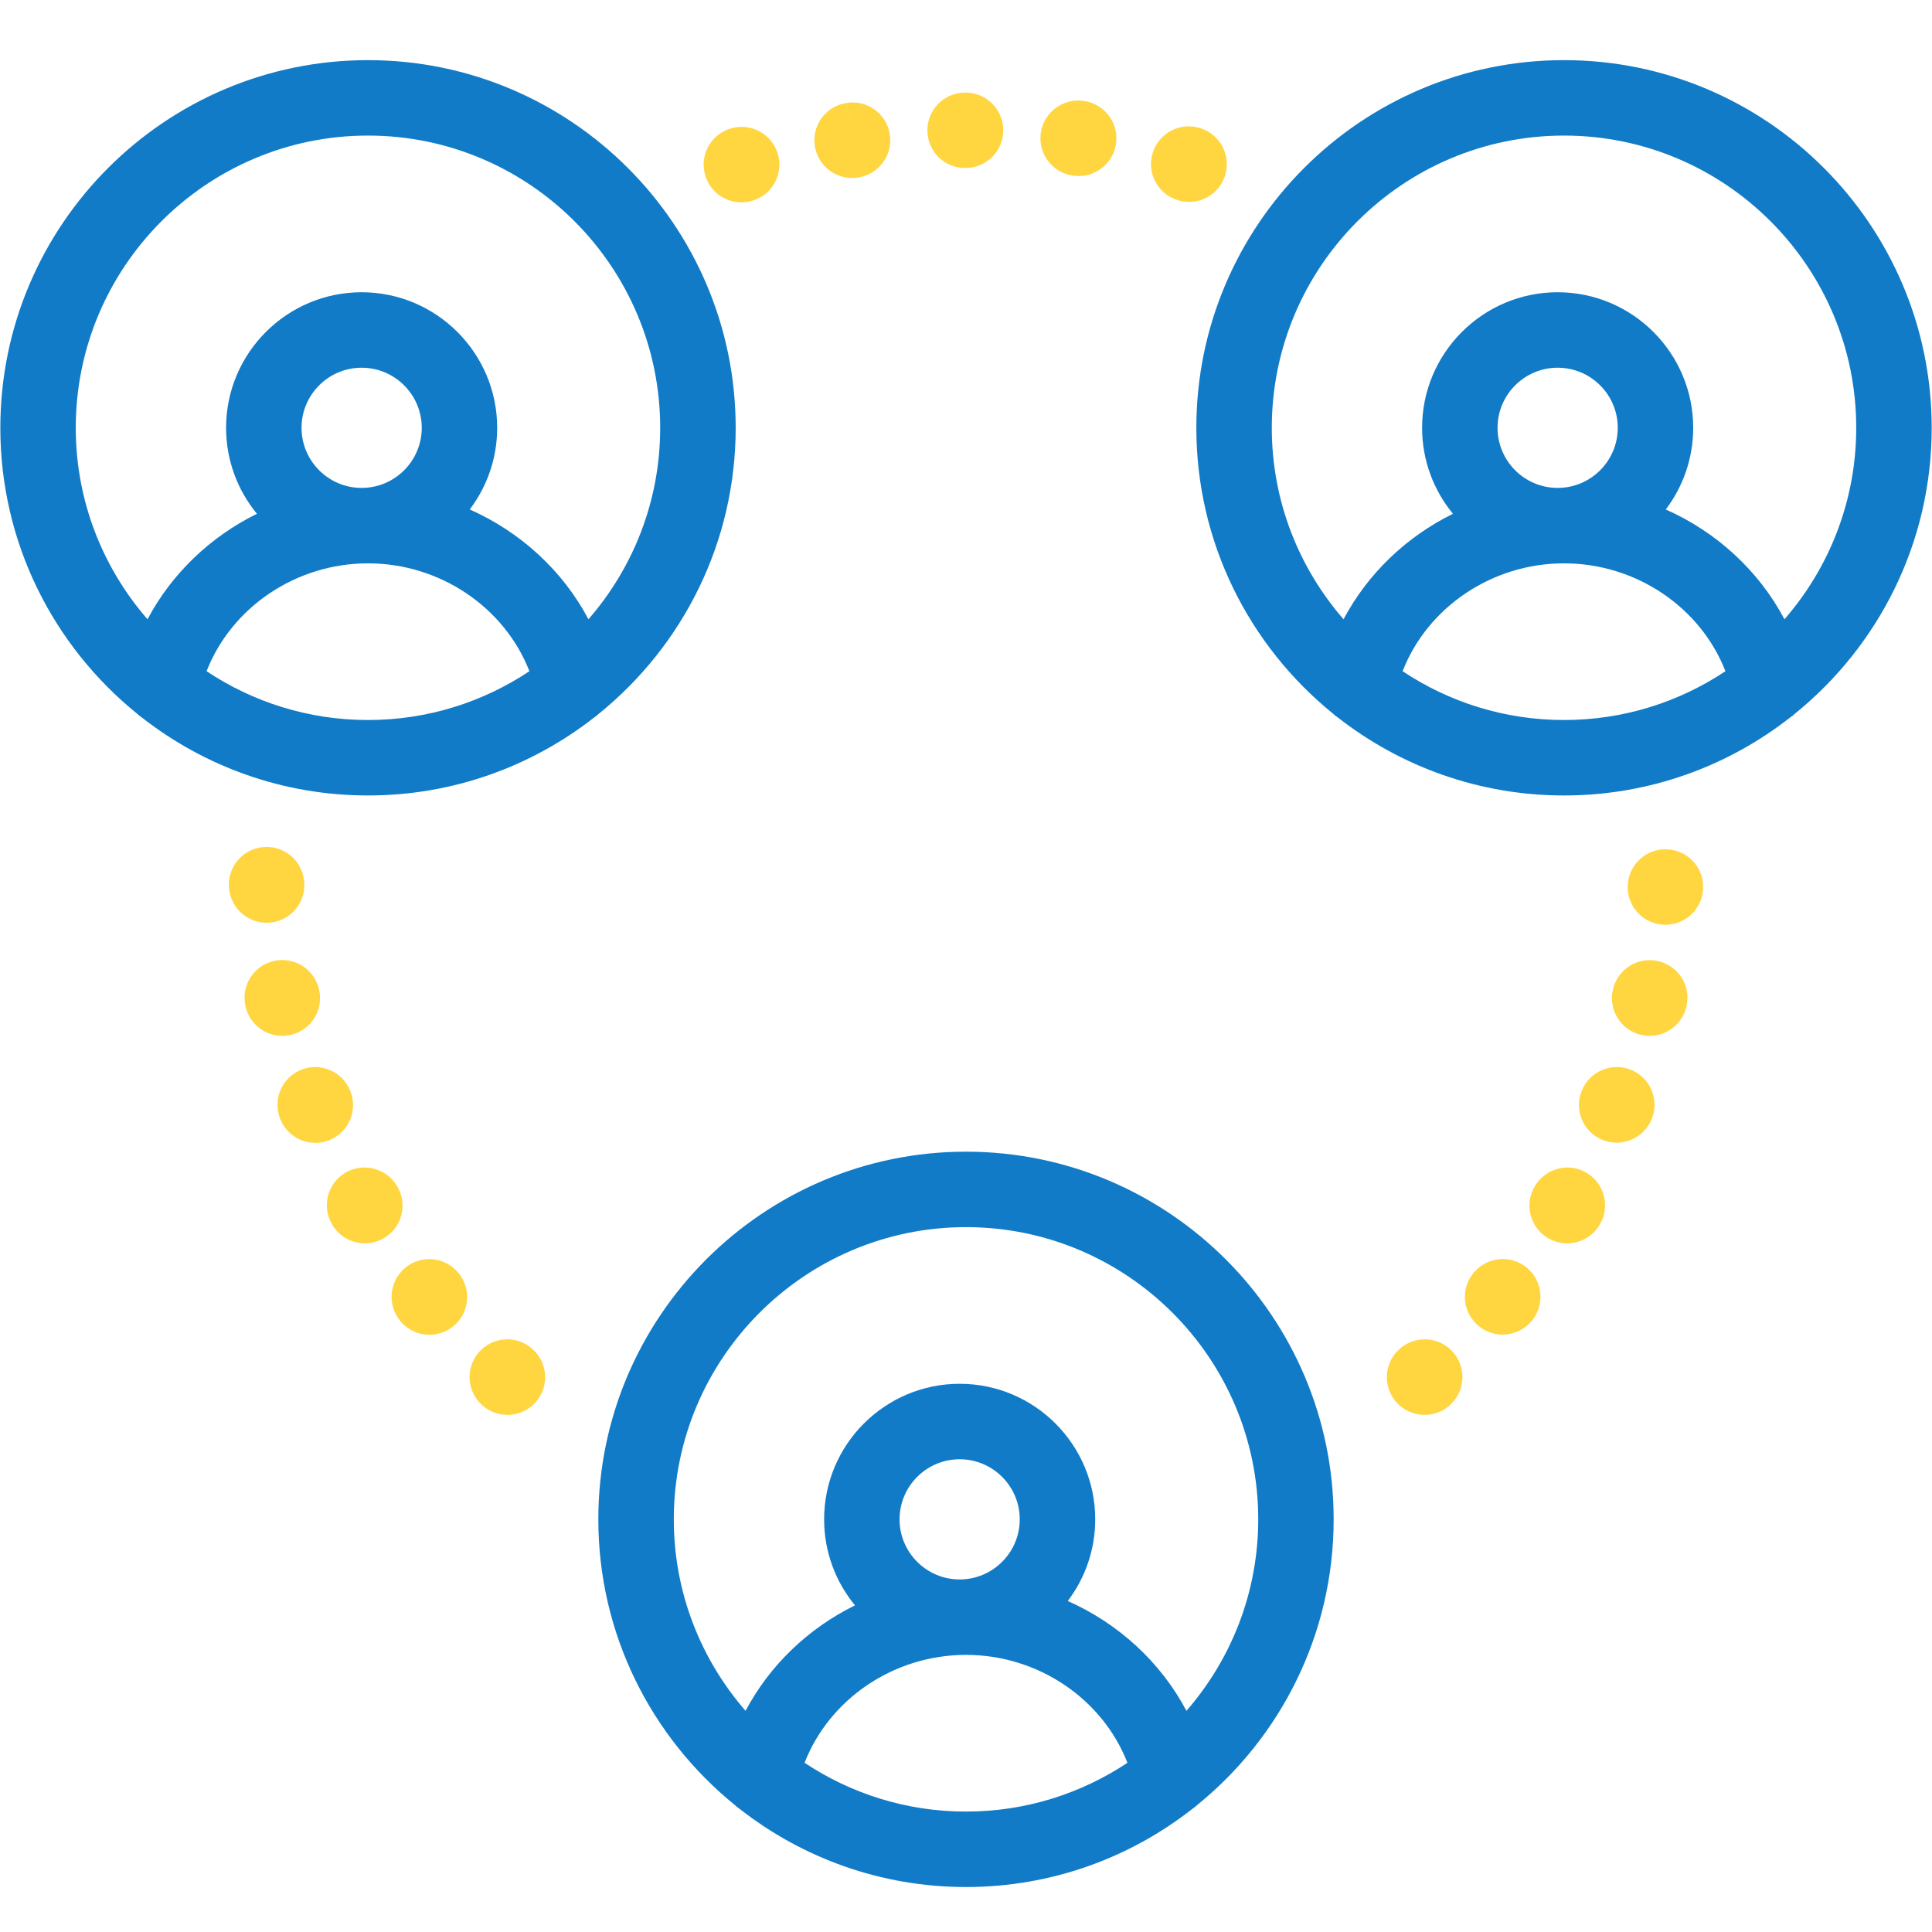 <?xml version="1.0" encoding="utf-8"?>
<!-- Generator: Adobe Illustrator 16.0.0, SVG Export Plug-In . SVG Version: 6.00 Build 0)  -->
<!DOCTYPE svg PUBLIC "-//W3C//DTD SVG 1.0//EN" "http://www.w3.org/TR/2001/REC-SVG-20010904/DTD/svg10.dtd">
<svg version="1.0" id="Layer_1" xmlns="http://www.w3.org/2000/svg" xmlns:xlink="http://www.w3.org/1999/xlink" x="0px" y="0px"
	 width="94px" height="94px" viewBox="0 0 94 94" enable-background="new 0 0 94 94" xml:space="preserve">
<g>
	<path fill="#117BC7" d="M47,56.034c-9.864,0-17.889,8.024-17.889,17.889c0,5.604,2.591,10.613,6.637,13.895
		c0.076,0.074,0.16,0.14,0.248,0.199c3.037,2.377,6.857,3.795,11.004,3.795s7.967-1.418,11.004-3.795
		c0.089-0.06,0.171-0.125,0.249-0.199c4.045-3.281,6.635-8.291,6.635-13.895C64.888,64.059,56.864,56.034,47,56.034L47,56.034z
		 M47,88.141c-2.902,0-5.602-0.876-7.854-2.373c1.207-3.102,4.337-5.251,7.854-5.251s6.646,2.149,7.854,5.251
		C52.603,87.265,49.9,88.141,47,88.141L47,88.141z M43.767,73.923c0-1.612,1.312-2.924,2.924-2.924c1.612,0,2.924,1.312,2.924,2.924
		c0,1.611-1.313,2.924-2.924,2.924C45.079,76.847,43.767,75.534,43.767,73.923L43.767,73.923z M57.726,83.239
		c-1.253-2.368-3.31-4.251-5.775-5.344c0.838-1.105,1.336-2.481,1.336-3.973c0-3.637-2.958-6.595-6.595-6.595
		c-3.637,0-6.595,2.958-6.595,6.595c0,1.587,0.563,3.045,1.502,4.185c-2.266,1.115-4.148,2.91-5.325,5.132
		c-2.172-2.498-3.491-5.754-3.491-9.316c0-7.84,6.378-14.218,14.218-14.218c7.84,0,14.218,6.378,14.218,14.218
		C61.218,77.484,59.898,80.741,57.726,83.239L57.726,83.239z M57.726,83.239"/>
	<path fill="#117BC7" d="M17.904,2.926c-9.863,0-17.888,8.025-17.888,17.889c0,5.604,2.59,10.612,6.637,13.895
		c0.076,0.073,0.159,0.139,0.247,0.198c3.037,2.376,6.858,3.795,11.004,3.795c4.146,0,7.968-1.419,11.005-3.795
		c0.089-0.06,0.17-0.125,0.248-0.198c4.046-3.283,6.637-8.292,6.637-13.896C35.793,10.951,27.768,2.926,17.904,2.926L17.904,2.926z
		 M17.904,35.032c-2.9,0-5.6-0.875-7.853-2.375c1.208-3.099,4.337-5.248,7.853-5.248c3.516,0,6.647,2.149,7.854,5.248
		C23.506,34.157,20.806,35.032,17.904,35.032L17.904,35.032z M14.671,20.815c0-1.613,1.312-2.924,2.924-2.924
		s2.925,1.311,2.925,2.924c0,1.612-1.312,2.924-2.925,2.924S14.671,22.427,14.671,20.815L14.671,20.815z M28.631,30.13
		c-1.254-2.368-3.31-4.25-5.776-5.342c0.838-1.106,1.335-2.483,1.335-3.973c0-3.637-2.958-6.596-6.595-6.596S11,17.178,11,20.815
		c0,1.587,0.565,3.045,1.501,4.183c-2.266,1.117-4.147,2.911-5.324,5.133c-2.172-2.497-3.491-5.755-3.491-9.316
		c0-7.841,6.377-14.219,14.217-14.219s14.218,6.378,14.218,14.219C32.122,24.376,30.803,27.634,28.631,30.13L28.631,30.13z
		 M28.631,30.13"/>
	<path fill="#117BC7" d="M76.096,2.926c-9.864,0-17.889,8.025-17.889,17.889c0,5.604,2.591,10.613,6.637,13.896
		c0.076,0.073,0.159,0.138,0.247,0.197c3.037,2.376,6.858,3.795,11.005,3.795c4.146,0,7.968-1.419,11.003-3.795
		c0.089-0.06,0.173-0.125,0.248-0.198c4.048-3.283,6.638-8.292,6.638-13.895C93.984,10.951,85.959,2.926,76.096,2.926L76.096,2.926z
		 M76.096,35.032c-2.902,0-5.602-0.875-7.853-2.375c1.206-3.099,4.336-5.248,7.853-5.248s6.646,2.149,7.854,5.248
		C81.698,34.157,78.997,35.032,76.096,35.032L76.096,35.032z M72.862,20.815c0-1.613,1.312-2.924,2.925-2.924
		c1.612,0,2.924,1.311,2.924,2.924c0,1.612-1.313,2.924-2.924,2.924C74.174,23.739,72.862,22.427,72.862,20.815L72.862,20.815z
		 M86.822,30.13c-1.255-2.368-3.31-4.25-5.776-5.342c0.838-1.106,1.335-2.483,1.335-3.973c0-3.637-2.957-6.596-6.594-6.596
		s-6.596,2.959-6.596,6.596c0,1.587,0.564,3.045,1.502,4.183c-2.267,1.116-4.146,2.911-5.324,5.132
		c-2.172-2.496-3.491-5.754-3.491-9.315c0-7.841,6.378-14.219,14.218-14.219c7.839,0,14.218,6.378,14.218,14.219
		C90.313,24.376,88.994,27.634,86.822,30.13L86.822,30.13z M86.822,30.13"/>
	<path fill="#FFD640" d="M25.889,65.618c-0.007-0.006-0.015-0.013-0.022-0.019c-0.773-0.656-1.931-0.559-2.586,0.215
		c-0.651,0.769-0.559,1.916,0.2,2.573c0.008,0.007,0.016,0.014,0.022,0.02c0.345,0.291,0.766,0.434,1.185,0.434
		c0.521,0,1.04-0.221,1.402-0.649C26.74,67.423,26.649,66.274,25.889,65.618L25.889,65.618z M25.889,65.618"/>
	<path fill="#FFD640" d="M22.309,61.938c-0.003-0.005-0.019-0.022-0.023-0.027c-0.651-0.773-1.802-0.871-2.578-0.222
		c-0.776,0.649-0.877,1.807-0.232,2.585l0.004,0.003c0.363,0.439,0.886,0.666,1.416,0.666c0.412,0,0.826-0.139,1.168-0.421
		C22.845,63.875,22.954,62.718,22.309,61.938L22.309,61.938z M22.309,61.938"/>
	<path fill="#FFD640" d="M19.333,57.729c-0.004-0.007-0.017-0.028-0.022-0.035c-0.523-0.869-1.654-1.151-2.521-0.628
		c-0.868,0.523-1.148,1.648-0.626,2.517l0.002,0.003c0.341,0.582,0.955,0.906,1.585,0.906c0.315,0,0.634-0.081,0.927-0.252
		C19.553,59.728,19.846,58.604,19.333,57.729L19.333,57.729z M19.333,57.729"/>
	<path fill="#FFD640" d="M15.526,48.158c-0.212-0.992-1.189-1.621-2.18-1.408c-0.99,0.213-1.622,1.19-1.408,2.181
		c0.002,0.007,0.007,0.032,0.009,0.04c0.194,0.85,0.951,1.429,1.789,1.429c0.135,0,0.271-0.015,0.408-0.046
		C15.132,50.129,15.751,49.147,15.526,48.158L15.526,48.158z M15.526,48.158"/>
	<path fill="#FFD640" d="M17.048,53.092c-0.001-0.003-0.009-0.023-0.01-0.026c-0.379-0.94-1.447-1.394-2.387-1.016
		c-0.94,0.378-1.395,1.447-1.018,2.388l0.003,0.008c0.286,0.721,0.977,1.159,1.707,1.159c0.225,0,0.455-0.043,0.676-0.13
		C16.961,55.102,17.421,54.033,17.048,53.092L17.048,53.092z M17.048,53.092"/>
	<path fill="#FFD640" d="M70.72,65.814c-0.654-0.773-1.813-0.871-2.588-0.215c-0.006,0.006-0.014,0.013-0.021,0.019
		c-0.76,0.656-0.852,1.805-0.199,2.573c0.361,0.429,0.88,0.649,1.401,0.649c0.419,0,0.84-0.143,1.185-0.434
		c0.006-0.006,0.014-0.013,0.021-0.02C71.279,67.73,71.37,66.583,70.72,65.814L70.72,65.814z M70.72,65.814"/>
	<path fill="#FFD640" d="M79.351,52.05c-0.94-0.379-2.009,0.075-2.389,1.016c0,0.003-0.009,0.023-0.011,0.026
		c-0.372,0.939,0.089,1.997,1.027,2.373c0.223,0.088,0.452,0.13,0.677,0.13c0.729,0,1.422-0.44,1.711-1.157
		C80.745,53.498,80.29,52.428,79.351,52.05L79.351,52.05z M79.351,52.05"/>
	<path fill="#FFD640" d="M74.3,61.689c-0.774-0.653-1.933-0.555-2.585,0.221c-0.005,0.005-0.02,0.023-0.024,0.027
		c-0.644,0.777-0.531,1.925,0.244,2.571c0.342,0.285,0.757,0.424,1.171,0.424c0.527,0,1.05-0.224,1.413-0.656
		C75.174,63.502,75.075,62.343,74.3,61.689L74.3,61.689z M74.3,61.689"/>
	<path fill="#FFD640" d="M80.661,46.757c-0.986-0.217-1.965,0.408-2.187,1.395l-0.001,0.004c-0.225,0.989,0.395,1.973,1.383,2.197
		c0.138,0.03,0.273,0.045,0.408,0.045c0.839,0,1.596-0.577,1.789-1.429c0.001-0.006,0.007-0.031,0.007-0.038
		C82.274,47.943,81.648,46.975,80.661,46.757L80.661,46.757z M80.661,46.757"/>
	<path fill="#FFD640" d="M77.208,57.069c-0.867-0.523-1.997-0.245-2.52,0.624c-0.005,0.007-0.018,0.028-0.021,0.035
		c-0.514,0.875-0.222,2.001,0.652,2.513c0.293,0.171,0.613,0.254,0.929,0.254c0.628,0,1.241-0.324,1.582-0.905
		C78.354,58.722,78.074,57.594,77.208,57.069L77.208,57.069z M77.208,57.069"/>
	<path fill="#FFD640" d="M81.132,41.324c-1.014-0.059-1.878,0.719-1.935,1.731c0,0,0,0.006,0,0.006
		c-0.057,1.012,0.719,1.874,1.73,1.93c0.035,0.002,0.069,0.002,0.103,0.002c0.967,0,1.776-0.759,1.833-1.737
		C82.92,42.243,82.144,41.379,81.132,41.324L81.132,41.324z M81.132,41.324"/>
	<path fill="#FFD640" d="M58.42,6.242l-0.017-0.005c-0.966-0.313-2,0.217-2.312,1.181c-0.313,0.965,0.218,2,1.183,2.311l0.018,0.006
		c0.188,0.059,0.377,0.089,0.563,0.089c0.775,0,1.496-0.494,1.746-1.271C59.914,7.589,59.385,6.554,58.42,6.242L58.42,6.242z
		 M58.42,6.242"/>
	<path fill="#FFD640" d="M52.779,4.918l-0.048-0.007c-1.005-0.148-1.941,0.544-2.09,1.548c-0.146,1.002,0.541,1.933,1.543,2.082
		c0.101,0.016,0.202,0.024,0.301,0.024c0.881,0,1.661-0.639,1.809-1.538C54.458,6.026,53.78,5.083,52.779,4.918L52.779,4.918z
		 M52.779,4.918"/>
	<path fill="#FFD640" d="M46.978,4.503l-0.044,0.001c-1.014,0.014-1.829,0.849-1.813,1.862c0.015,1.004,0.83,1.808,1.831,1.808
		c0.008,0,0.018,0,0.026,0c1.014,0,1.836-0.822,1.836-1.835C48.813,5.325,47.991,4.503,46.978,4.503L46.978,4.503z M46.978,4.503"/>
	<path fill="#FFD640" d="M37.84,7.475c-0.293-0.97-1.319-1.518-2.288-1.224l-0.025,0.007c-0.969,0.3-1.508,1.325-1.209,2.293
		c0.242,0.79,0.971,1.294,1.757,1.294c0.18,0,0.362-0.026,0.542-0.081C37.587,9.471,38.135,8.445,37.84,7.475L37.84,7.475z
		 M37.84,7.475"/>
	<path fill="#FFD640" d="M43.293,6.528c-0.163-1-1.101-1.681-2.102-1.52l0.268,1.816L41.188,5.01
		c-1.003,0.148-1.694,1.083-1.545,2.086c0.137,0.91,0.92,1.563,1.814,1.563c0.09,0,0.182-0.006,0.272-0.02
		c0.008-0.001,0.034-0.005,0.041-0.006C42.771,8.471,43.455,7.528,43.293,6.528L43.293,6.528z M43.293,6.528"/>
	<path fill="#FFD640" d="M14.764,42.656c-0.213-0.991-1.189-1.622-2.181-1.408c-0.991,0.214-1.621,1.189-1.408,2.18
		c0.002,0.008,0.007,0.032,0.008,0.038c0.194,0.852,0.951,1.43,1.79,1.43c0.133,0,0.271-0.015,0.408-0.045
		C14.368,44.625,14.989,43.644,14.764,42.656L14.764,42.656z M14.764,42.656"/>
</g>
</svg>
